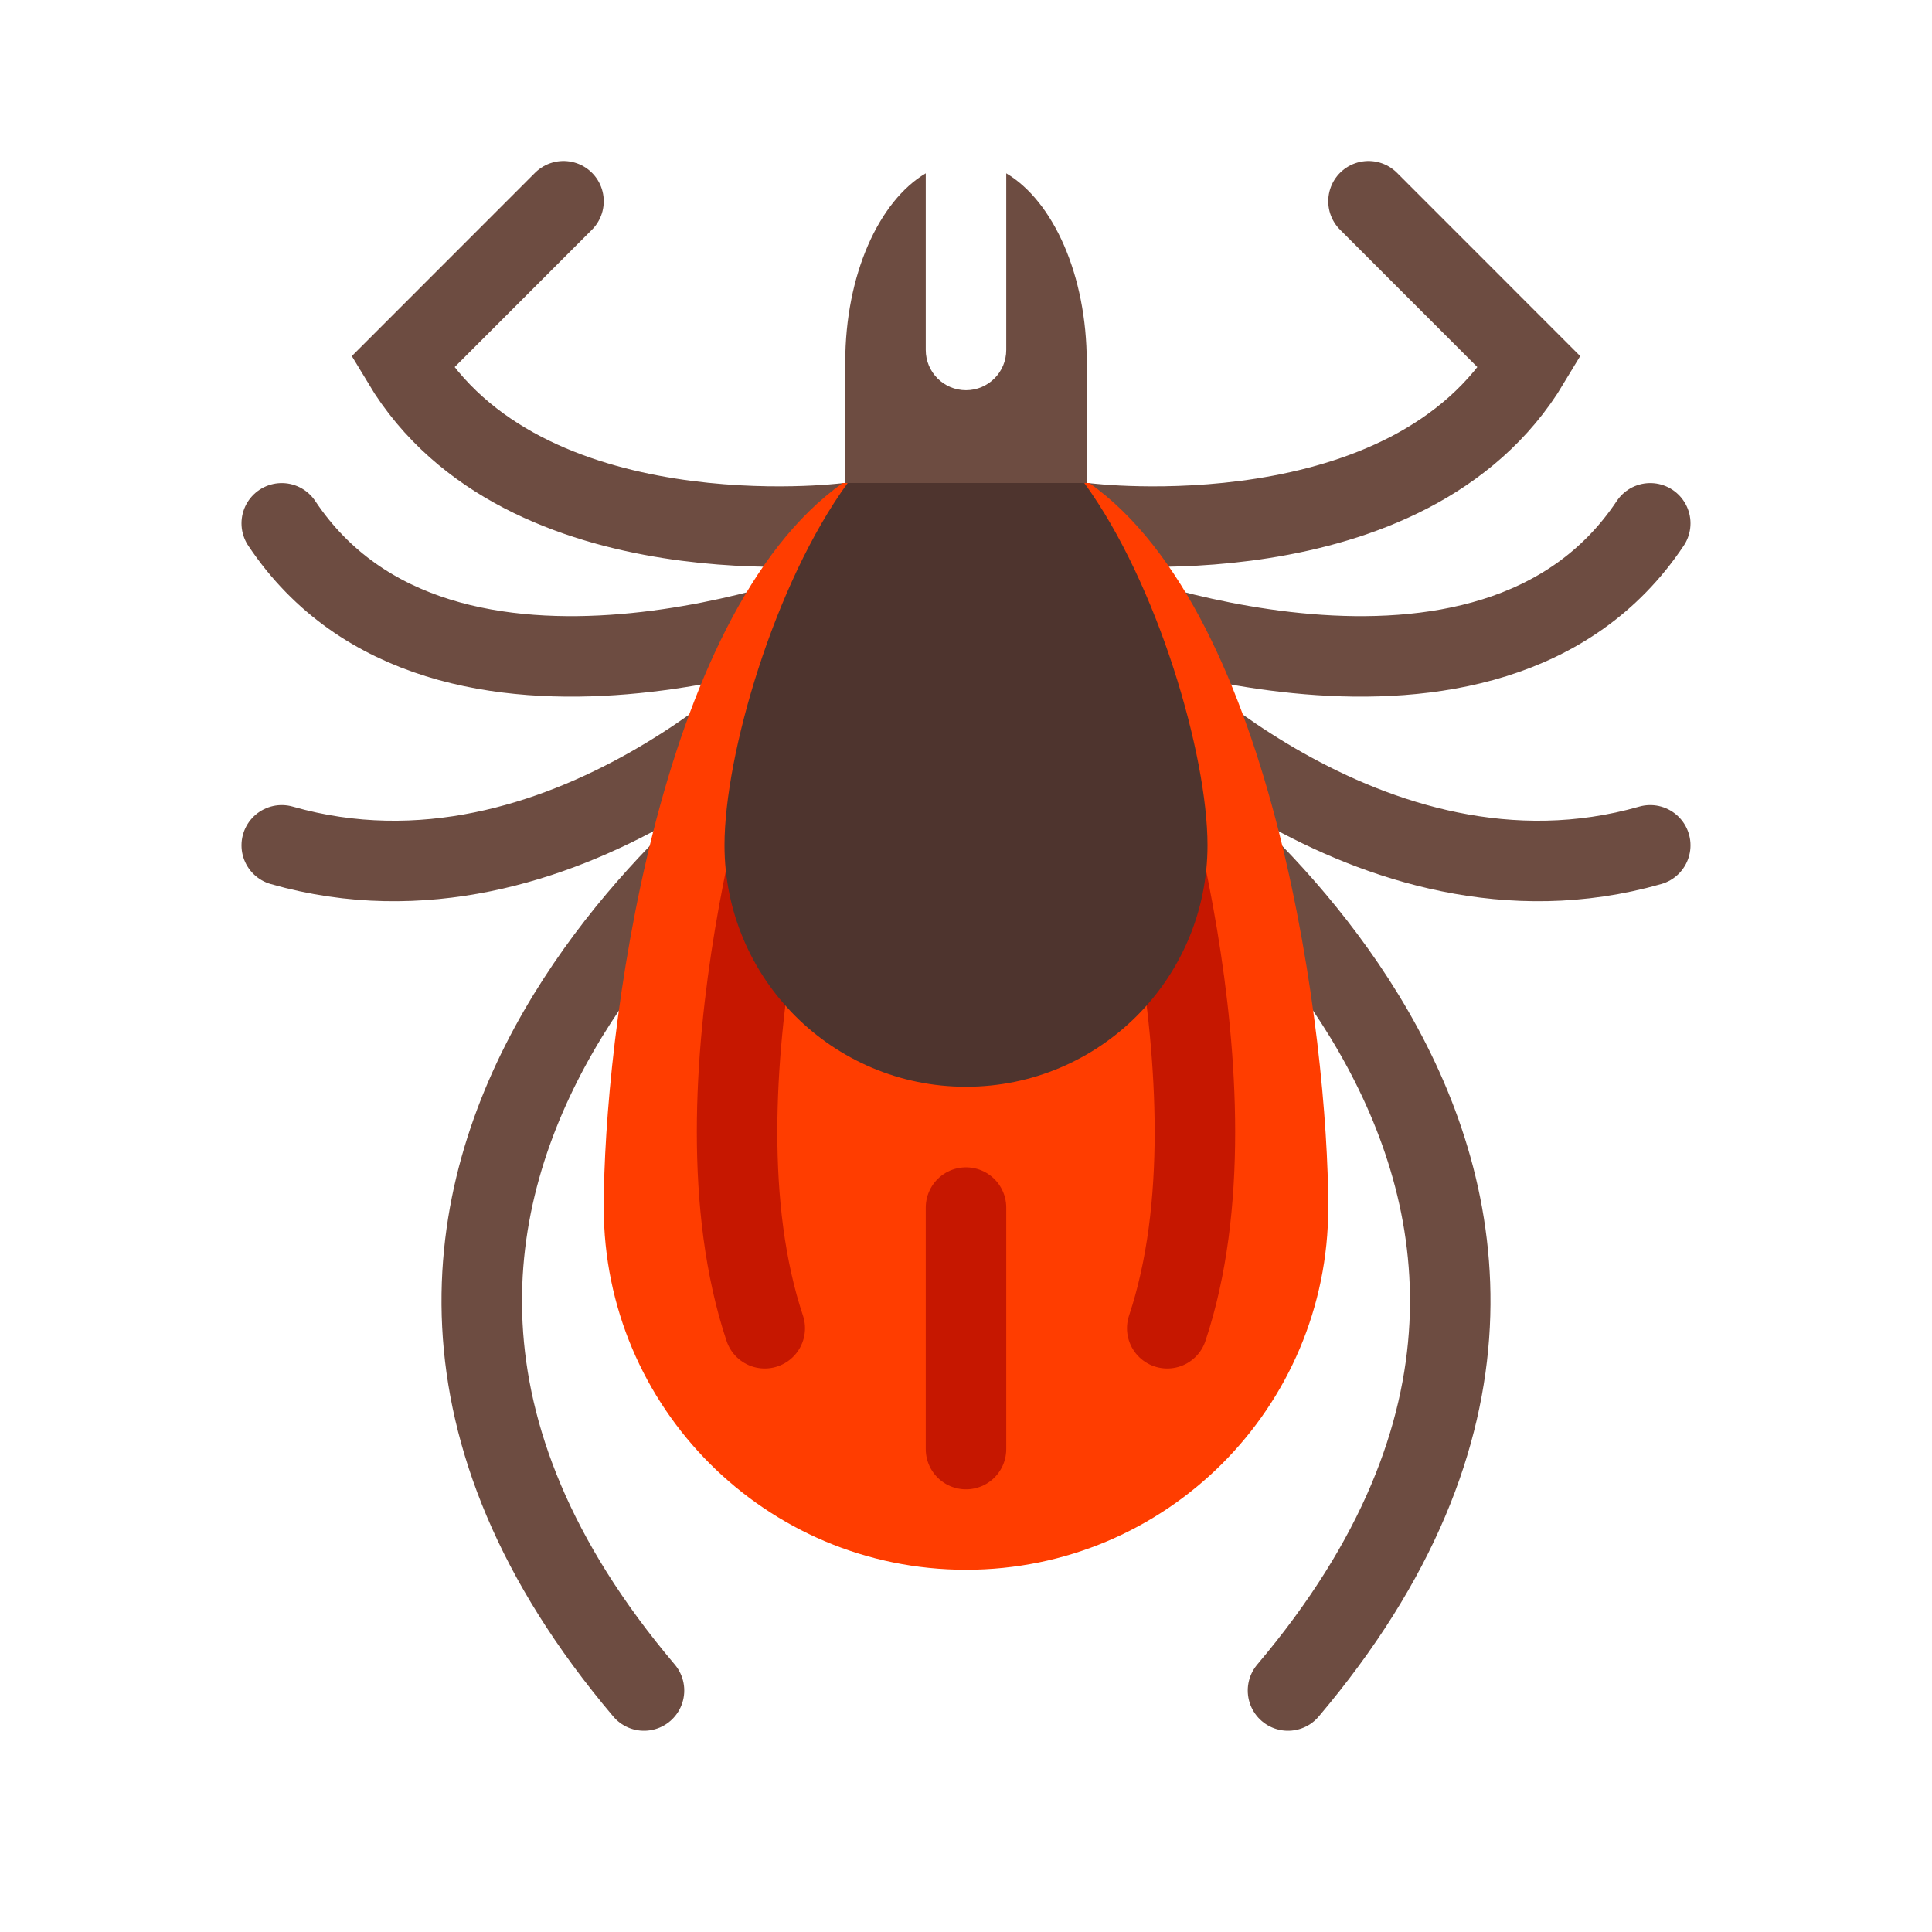 <?xml version="1.0" encoding="utf-8"?><!-- Generator: Adobe Illustrator 15.0.0, SVG Export Plug-In . SVG Version: 6.00 Build 0)  --><!DOCTYPE svg PUBLIC "-//W3C//DTD SVG 1.1//EN" "http://www.w3.org/Graphics/SVG/1.1/DTD/svg11.dtd"><svg xmlns="http://www.w3.org/2000/svg" xmlns:xlink="http://www.w3.org/1999/xlink" version="1.1" x="0px" y="0px" width="500" height="500" viewBox="0 0 48 48" enable-background="new 0 0 48 48" xml:space="preserve">
<g>
	<path fill="none" stroke="#6D4C41" stroke-width="2" stroke-linecap="round" d="M27,15.002c0,0,10,4,14-2"/>
	<path fill="none" stroke="#6D4C41" stroke-width="2" stroke-linecap="round" d="M28,16.641c0,0,6,6.361,13,4.361"/>
	<path fill="none" stroke="#6D4C41" stroke-width="2" stroke-linecap="round" d="M27,13.002c0,0,8,1,11-4L34,5"/>
	<path fill="none" stroke="#6D4C41" stroke-width="2" stroke-linecap="round" d="M28,19.002c0,0,15,9.998,4,22.998"/>
	<path fill="none" stroke="#6D4C41" stroke-width="2" stroke-linecap="round" d="M21,15.002c0,0-10,4-14-2"/>
	<path fill="none" stroke="#6D4C41" stroke-width="2" stroke-linecap="round" d="M20,16.641c0,0-6,6.361-13,4.361"/>
	<path fill="none" stroke="#6D4C41" stroke-width="2" stroke-linecap="round" d="M21,13.002c0,0-8,1-11-4L14,5"/>
	<path fill="none" stroke="#6D4C41" stroke-width="2" stroke-linecap="round" d="M20,19.002C20,19.002,5,29,16,42"/>
	<path fill="#6D4C41" d="M25,4.306v4.389c0,0.552-0.448,1-1,1s-1-0.448-1-1V4.306C21.837,4.995,21,6.827,21,9   c0,2.761,0,3.694,0,3.694h6c0,0,0-0.934,0-3.694C27,6.827,26.162,4.995,25,4.306z"/>
</g>
<path fill="#FF3D00" d="M27.063,12h-6.125C16.292,15.291,15,25.829,15,30c0,4.972,4.029,9,9,9c4.971,0,9-4.028,9-9  C33,25.829,31.709,15.291,27.063,12z"/>
<g>
	<line fill="none" stroke="#C61700" stroke-width="2" stroke-linecap="round" x1="24" y1="30.002" x2="24" y2="36.002"/>
	<path fill="none" stroke="#C61700" stroke-width="2" stroke-linecap="round" d="M28,18.002c0,0,3,8.998,1,14.998"/>
	<path fill="none" stroke="#C61700" stroke-width="2" stroke-linecap="round" d="M20,18.002c0,0-3,8.998-1,14.998"/>
</g>
<path fill="#4E342E" d="M21.06,12C19.235,14.51,18,18.755,18,21c0,3.312,2.687,6,6,6s6-2.688,6-6c0-2.245-1.234-6.49-3.061-9H21.06z  "/>
</svg>